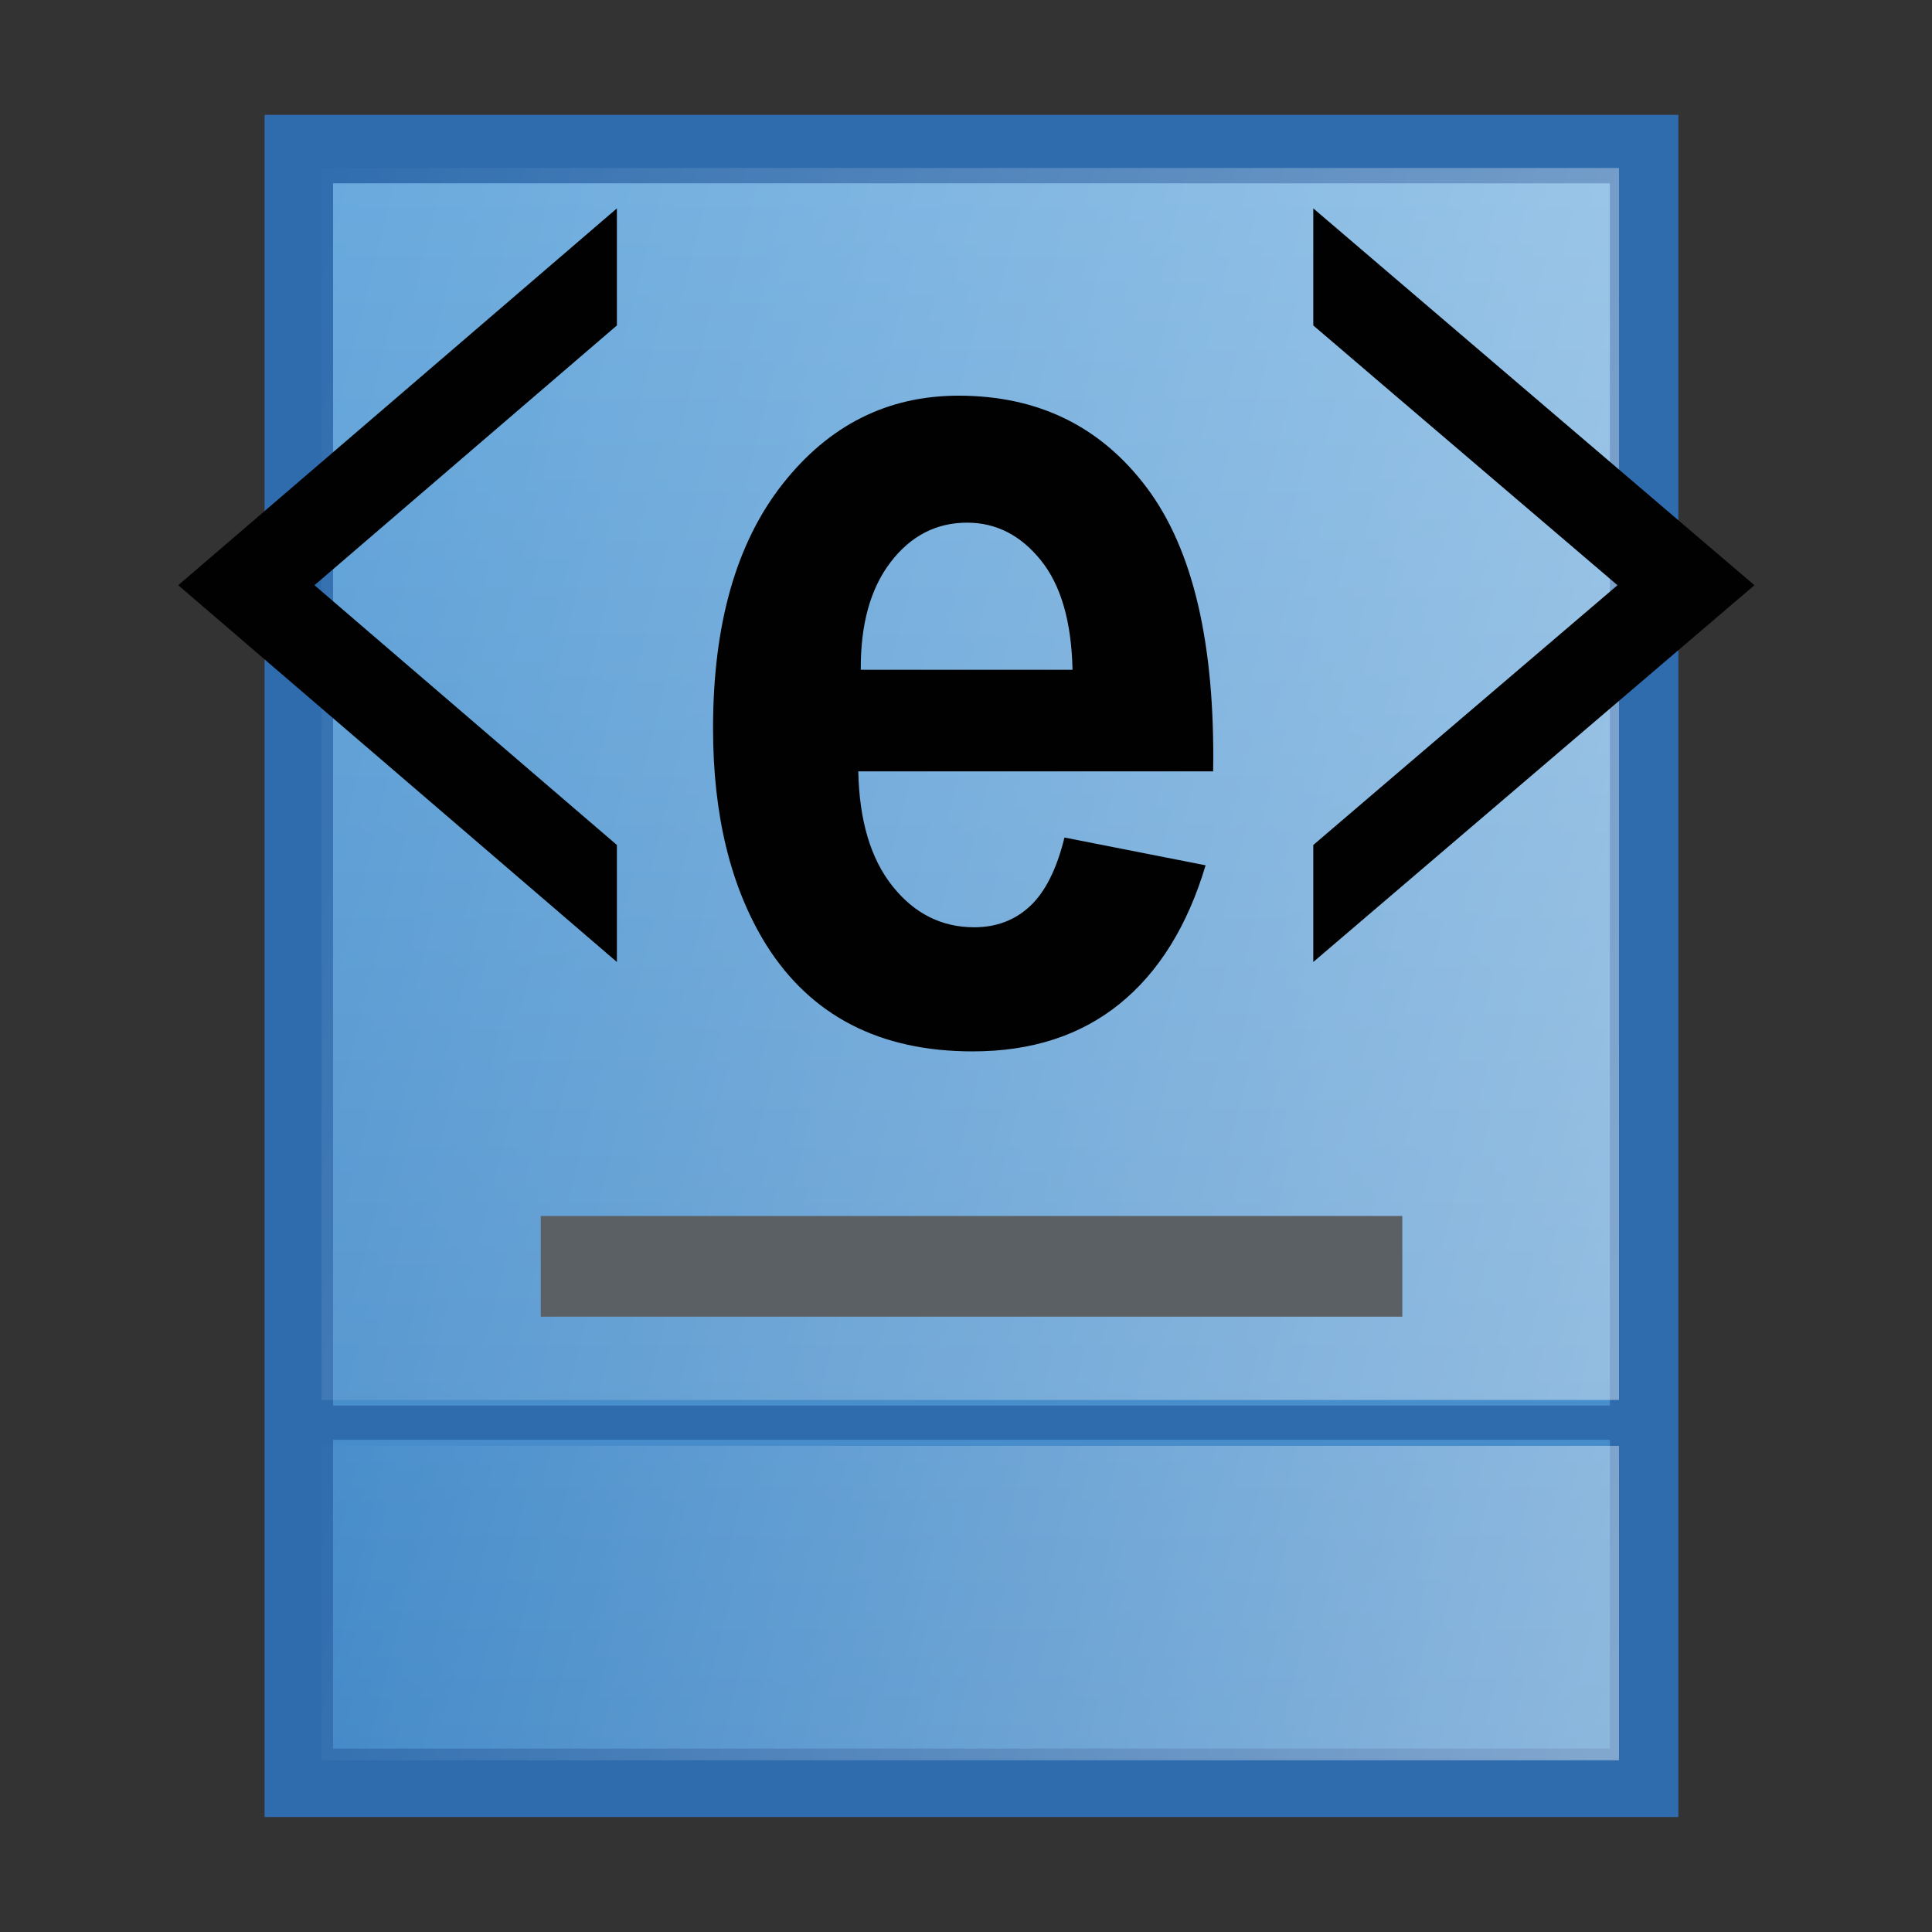 <?xml version="1.0" encoding="UTF-8" standalone="no"?>
<!-- Generator: Adobe Illustrator 14.0.0, SVG Export Plug-In . SVG Version: 6.00 Build 43363)  -->

<svg
   xmlns:dc="http://purl.org/dc/elements/1.1/"
   xmlns:cc="http://creativecommons.org/ns#"
   xmlns:rdf="http://www.w3.org/1999/02/22-rdf-syntax-ns#"
   xmlns:svg="http://www.w3.org/2000/svg"
   xmlns="http://www.w3.org/2000/svg"
   xmlns:sodipodi="http://sodipodi.sourceforge.net/DTD/sodipodi-0.dtd"
   xmlns:inkscape="http://www.inkscape.org/namespaces/inkscape"
   version="1.1"
   id="Layer_1"
   x="0px"
   y="0px"
   width="18"
   height="18"
   viewBox="0 0 18 18"
   enable-background="new 0 0 50 50"
   xml:space="preserve"
   inkscape:version="0.91 r13725"
   sodipodi:docname="Enumeration.svg"><rect x="0" y="0" width="18" height="18" fill="#333333" stroke="none"/><defs
     id="defs38" /><sodipodi:namedview
     pagecolor="#ffffff"
     bordercolor="#666666"
     borderopacity="1"
     objecttolerance="10"
     gridtolerance="10"
     guidetolerance="10"
     inkscape:pageopacity="0"
     inkscape:pageshadow="2"
     inkscape:window-width="1280"
     inkscape:window-height="646"
     id="namedview36"
     showgrid="false"
     inkscape:zoom="4.72"
     inkscape:cx="-11.864407"
     inkscape:cy="25"
     inkscape:window-x="1989"
     inkscape:window-y="505"
     inkscape:window-maximized="0"
     inkscape:current-layer="Layer_1" /><linearGradient
     id="SVGID_1_"
     gradientUnits="userSpaceOnUse"
     x1="587.033"
     y1="743.611"
     x2="587.033"
     y2="790.661"
     gradientTransform="matrix(0.319,0,0,0.319,-178.134,-235.494)"><stop
       offset="0"
       style="stop-color:#67A8DC"
       id="stop4" /><stop
       offset="1"
       style="stop-color:#3E86C6"
       id="stop6" /></linearGradient><rect
     x="2.784"
     y="1.389"
     width="12.534"
     height="15.221"
     id="rect8"
     style="fill:url(#SVGID_1_);stroke:#2e6cae;stroke-width:0.638" /><line
     x1="2.784"
     y1="13.255"
     x2="15.319"
     y2="13.255"
     id="line10"
     style="fill:none;stroke:#2e6cae;stroke-width:0.319" /><linearGradient
     id="SVGID_2_"
     gradientUnits="userSpaceOnUse"
     x1="607.838"
     y1="766.618"
     x2="563.485"
     y2="755.594"
     gradientTransform="matrix(0.319,0,0,0.319,-178.134,-235.494)"><stop
       offset="0"
       style="stop-color:#FFFFFF"
       id="stop13" /><stop
       offset="1"
       style="stop-color:#FFFFFF;stop-opacity:0"
       id="stop15" /></linearGradient><rect
     x="2.996"
     y="1.565"
     enable-background="new    "
     width="12.088"
     height="11.478"
     id="rect17"
     style="opacity:0.4;fill:url(#SVGID_2_)" /><linearGradient
     id="SVGID_3_"
     gradientUnits="userSpaceOnUse"
     x1="604.873"
     y1="789.812"
     x2="566.828"
     y2="780.356"
     gradientTransform="matrix(0.319,0,0,0.319,-178.134,-235.494)"><stop
       offset="0"
       style="stop-color:#FFFFFF"
       id="stop20" /><stop
       offset="1"
       style="stop-color:#FFFFFF;stop-opacity:0"
       id="stop22" /></linearGradient><rect
     x="2.996"
     y="13.471"
     enable-background="new    "
     width="12.088"
     height="2.929"
     id="rect24"
     style="opacity:0.4;fill:url(#SVGID_3_)" /><rect
     x="5.038"
     y="11.329"
     width="8.027"
     height="0.938"
     id="rect26"
     style="fill:#5a6063" /><polygon
     points="12.239,19.128 5.833,13.625 12.239,8.122 14.666,6.038 14.666,2.619 8.262,8.122 1.854,13.625 8.262,19.128 14.666,24.629 14.666,21.212 "
     id="polygon28"
     style="fill:#010101"
     transform="matrix(0.319,0,0,0.319,1.069,1.106)" /><polygon
     points="37.443,19.128 43.889,13.625 37.443,8.122 35.005,6.038 35.005,2.619 41.445,8.122 47.889,13.625 41.445,19.128 35.005,24.629 35.005,21.212 "
     id="polygon30"
     style="fill:#010101"
     transform="matrix(0.319,0,0,0.319,1.069,1.106)" /><g
     enable-background="new    "
     id="g32"
     transform="matrix(0.319,0,0,0.319,1.069,1.106)"><path
       d="m 27.738,20.994 4.122,0.811 c -0.53,1.771 -1.367,3.12 -2.511,4.046 -1.144,0.926 -2.574,1.389 -4.292,1.389 -2.719,0 -4.731,-1.041 -6.037,-3.123 -1.031,-1.667 -1.546,-3.772 -1.546,-6.314 0,-3.037 0.677,-5.415 2.032,-7.134 1.354,-1.72 3.067,-2.58 5.139,-2.58 2.327,0 4.162,0.9 5.506,2.7 1.345,1.8 1.988,4.558 1.929,8.272 l -10.364,0 c 0.029,1.438 0.363,2.557 1.001,3.355 0.638,0.8 1.433,1.199 2.385,1.199 0.648,0 1.193,-0.207 1.634,-0.621 0.441,-0.414 0.776,-1.08 1.002,-2 z m 0.235,-4.9 c -0.029,-1.403 -0.338,-2.47 -0.927,-3.2 -0.589,-0.73 -1.306,-1.096 -2.15,-1.096 -0.903,0 -1.649,0.385 -2.238,1.156 -0.589,0.771 -0.878,1.817 -0.869,3.14 l 6.184,0 z"
       id="path34"
       inkscape:connector-curvature="0"
       style="fill:#010101" /></g></svg>